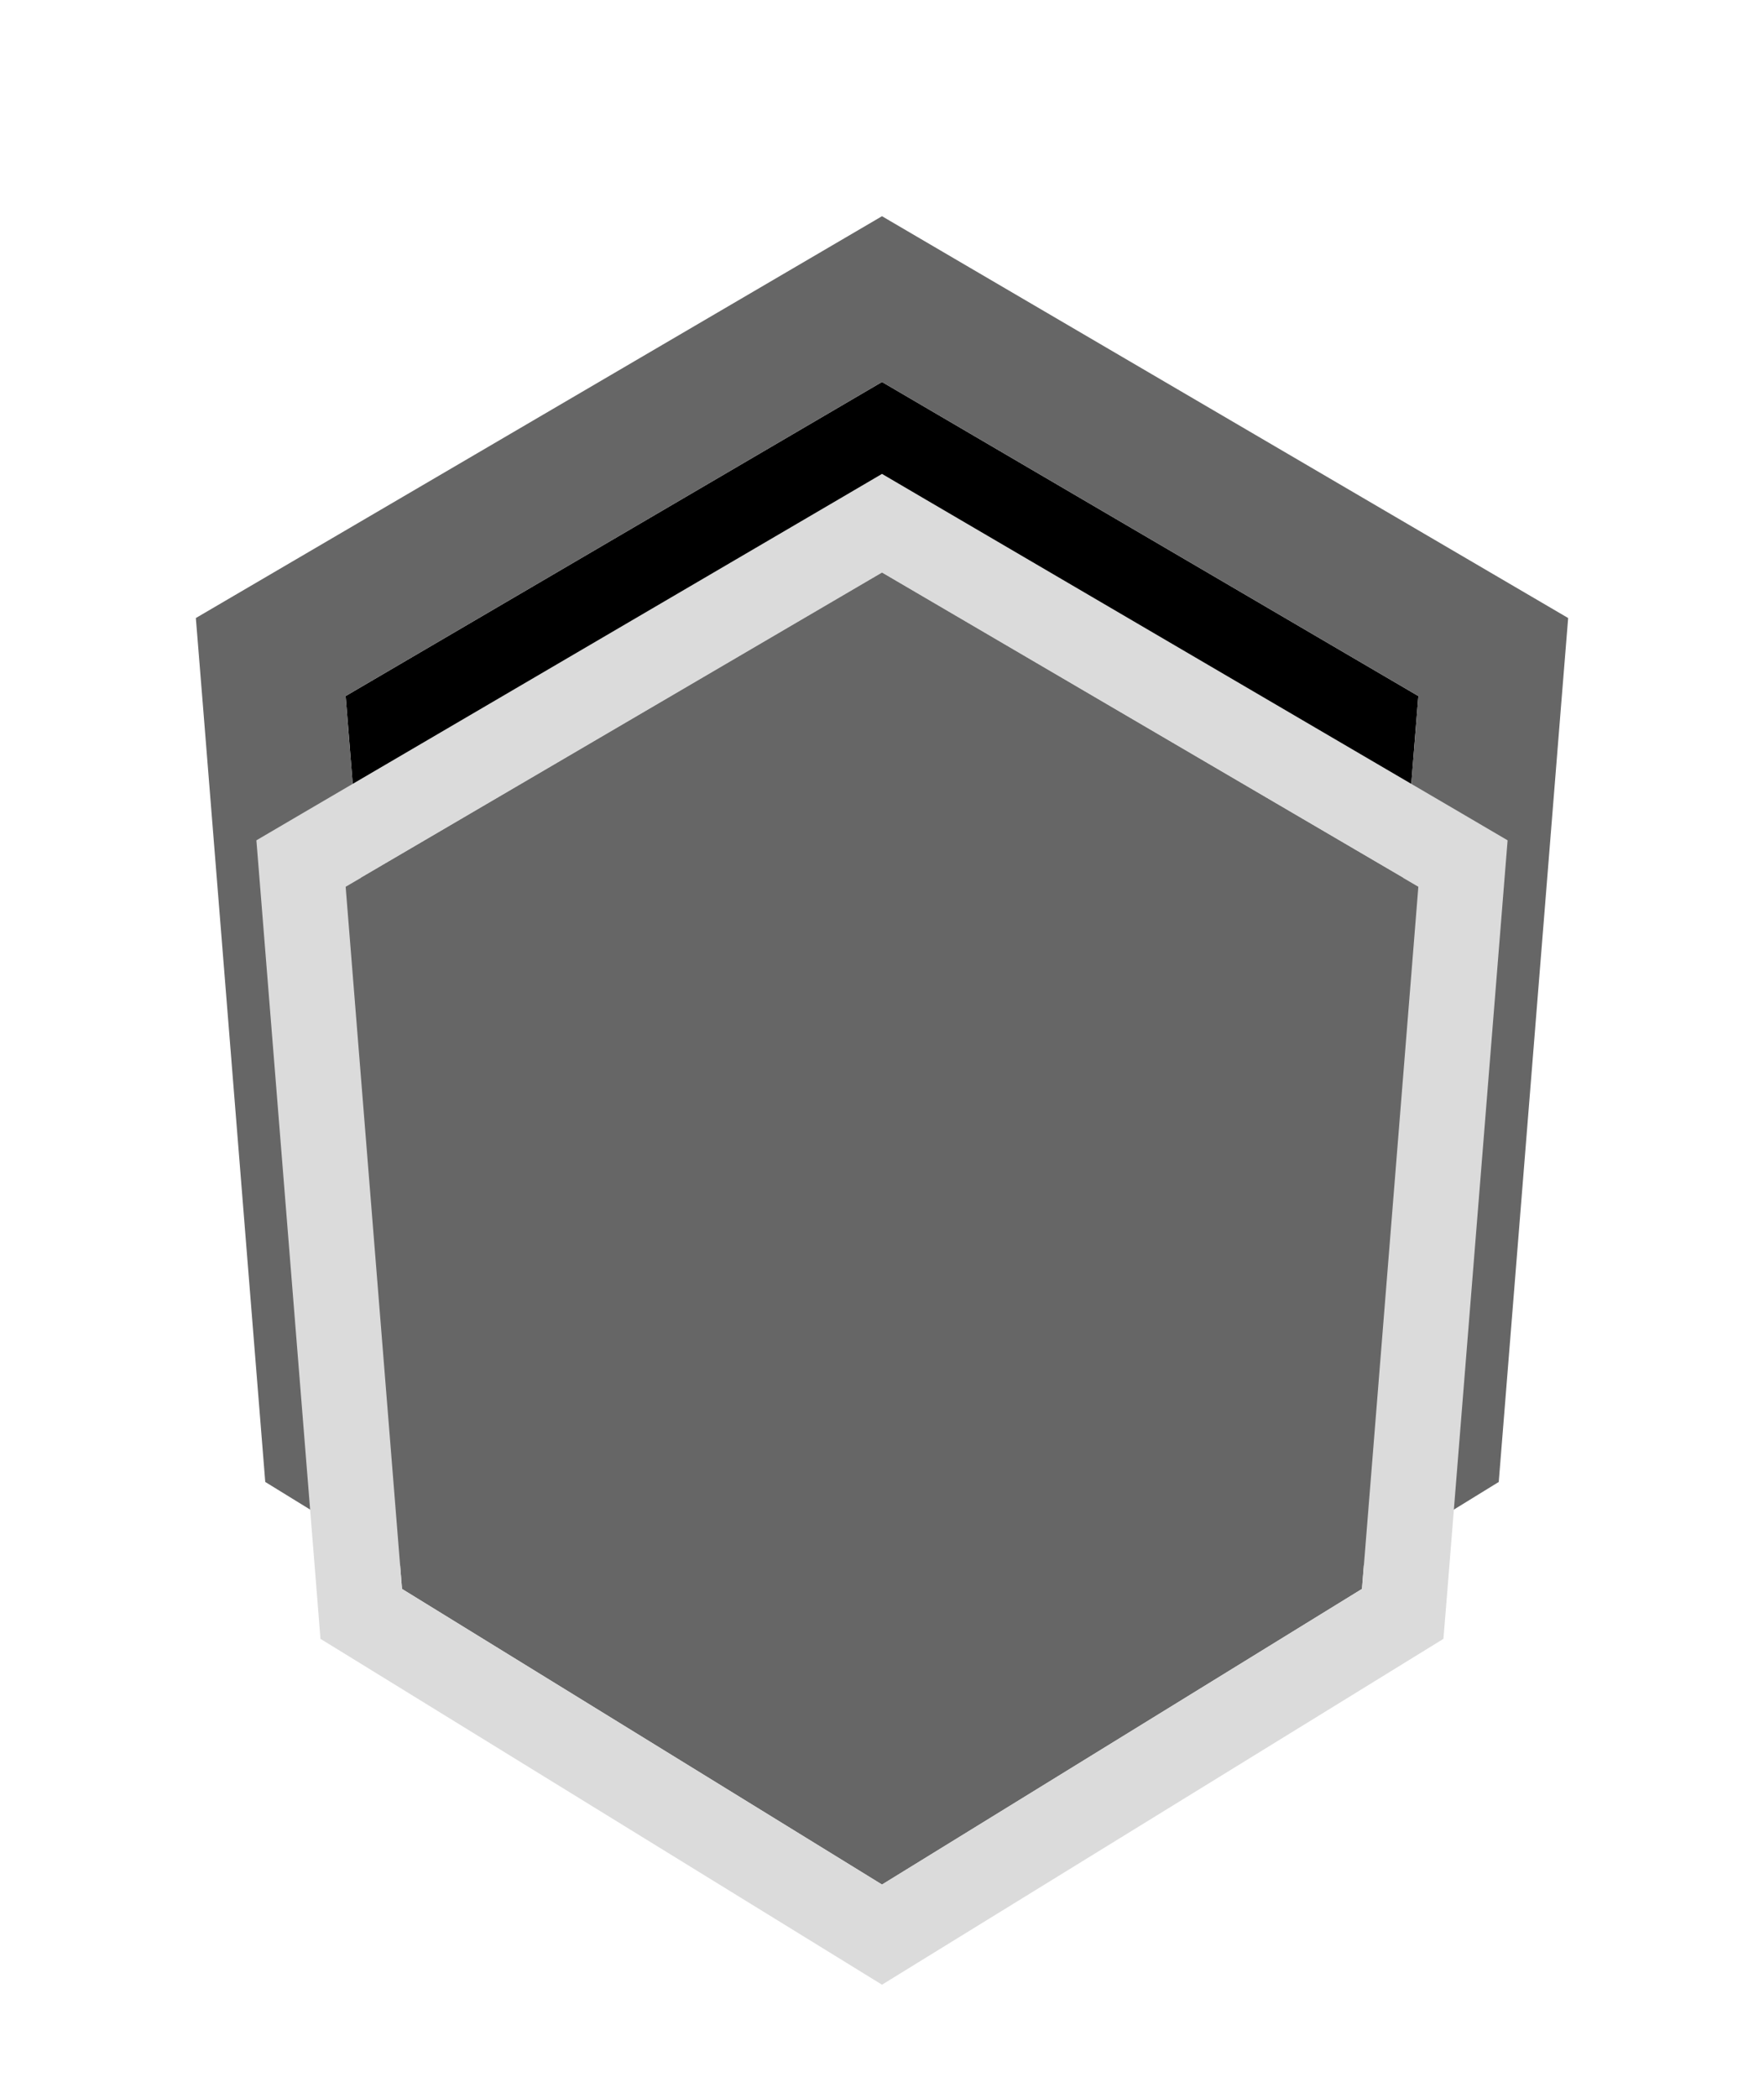 <svg width="37" height="44" viewBox="0 0 37 44" fill="none" xmlns="http://www.w3.org/2000/svg">
<g filter="url(#filter0_d_0_4918)">
<path d="M18.5 4.011L29.75 10.598L28.567 25.323L18.5 31.523L8.432 25.323L7.25 10.598L18.5 4.011Z" fill="black"/>
<path d="M19.258 2.717L18.5 2.273L17.742 2.717L6.492 9.304L5.679 9.78L5.755 10.719L6.937 25.444L6.998 26.202L7.646 26.601L17.713 32.801L18.5 33.285L19.287 32.801L29.354 26.601L30.002 26.202L30.063 25.444L31.245 10.719L31.321 9.78L30.508 9.304L19.258 2.717Z" stroke="#666666" stroke-width="3"/>
</g>
<g filter="url(#filter1_di_0_4918)">
<path d="M18.5 4.011L29.75 10.599L28.567 25.324L18.5 31.524L8.432 25.324L7.25 10.599L18.5 4.011Z" fill="#666666"/>
<path d="M18.952 3.24L18.5 2.975L18.048 3.24L6.798 9.827L6.314 10.111L6.359 10.67L7.541 25.395L7.577 25.847L7.964 26.085L18.031 32.285L18.5 32.574L18.969 32.285L29.036 26.085L29.422 25.847L29.459 25.395L30.641 10.67L30.686 10.111L30.202 9.827L18.952 3.24Z" stroke="#DBDBDB" stroke-width="1.788"/>
</g>
<defs>
<filter id="filter0_d_0_4918" x="0.109" y="0.535" width="36.782" height="42.512" filterUnits="userSpaceOnUse" color-interpolation-filters="sRGB">
<feFlood flood-opacity="0" result="BackgroundImageFix"/>
<feColorMatrix in="SourceAlpha" type="matrix" values="0 0 0 0 0 0 0 0 0 0 0 0 0 0 0 0 0 0 127 0" result="hardAlpha"/>
<feOffset dy="4"/>
<feGaussianBlur stdDeviation="2"/>
<feComposite in2="hardAlpha" operator="out"/>
<feColorMatrix type="matrix" values="0 0 0 0 0 0 0 0 0 0 0 0 0 0 0 0 0 0 0.5 0"/>
<feBlend mode="normal" in2="BackgroundImageFix" result="effect1_dropShadow_0_4918"/>
<feBlend mode="normal" in="SourceGraphic" in2="effect1_dropShadow_0_4918" result="shape"/>
</filter>
<filter id="filter1_di_0_4918" x="1.377" y="1.939" width="34.245" height="39.685" filterUnits="userSpaceOnUse" color-interpolation-filters="sRGB">
<feFlood flood-opacity="0" result="BackgroundImageFix"/>
<feColorMatrix in="SourceAlpha" type="matrix" values="0 0 0 0 0 0 0 0 0 0 0 0 0 0 0 0 0 0 127 0" result="hardAlpha"/>
<feOffset dy="4"/>
<feGaussianBlur stdDeviation="2"/>
<feComposite in2="hardAlpha" operator="out"/>
<feColorMatrix type="matrix" values="0 0 0 0 0 0 0 0 0 0 0 0 0 0 0 0 0 0 0.5 0"/>
<feBlend mode="normal" in2="BackgroundImageFix" result="effect1_dropShadow_0_4918"/>
<feBlend mode="normal" in="SourceGraphic" in2="effect1_dropShadow_0_4918" result="shape"/>
<feColorMatrix in="SourceAlpha" type="matrix" values="0 0 0 0 0 0 0 0 0 0 0 0 0 0 0 0 0 0 127 0" result="hardAlpha"/>
<feOffset dy="4"/>
<feGaussianBlur stdDeviation="1"/>
<feComposite in2="hardAlpha" operator="arithmetic" k2="-1" k3="1"/>
<feColorMatrix type="matrix" values="0 0 0 0 0 0 0 0 0 0 0 0 0 0 0 0 0 0 0.25 0"/>
<feBlend mode="normal" in2="shape" result="effect2_innerShadow_0_4918"/>
</filter>
</defs>
</svg>
